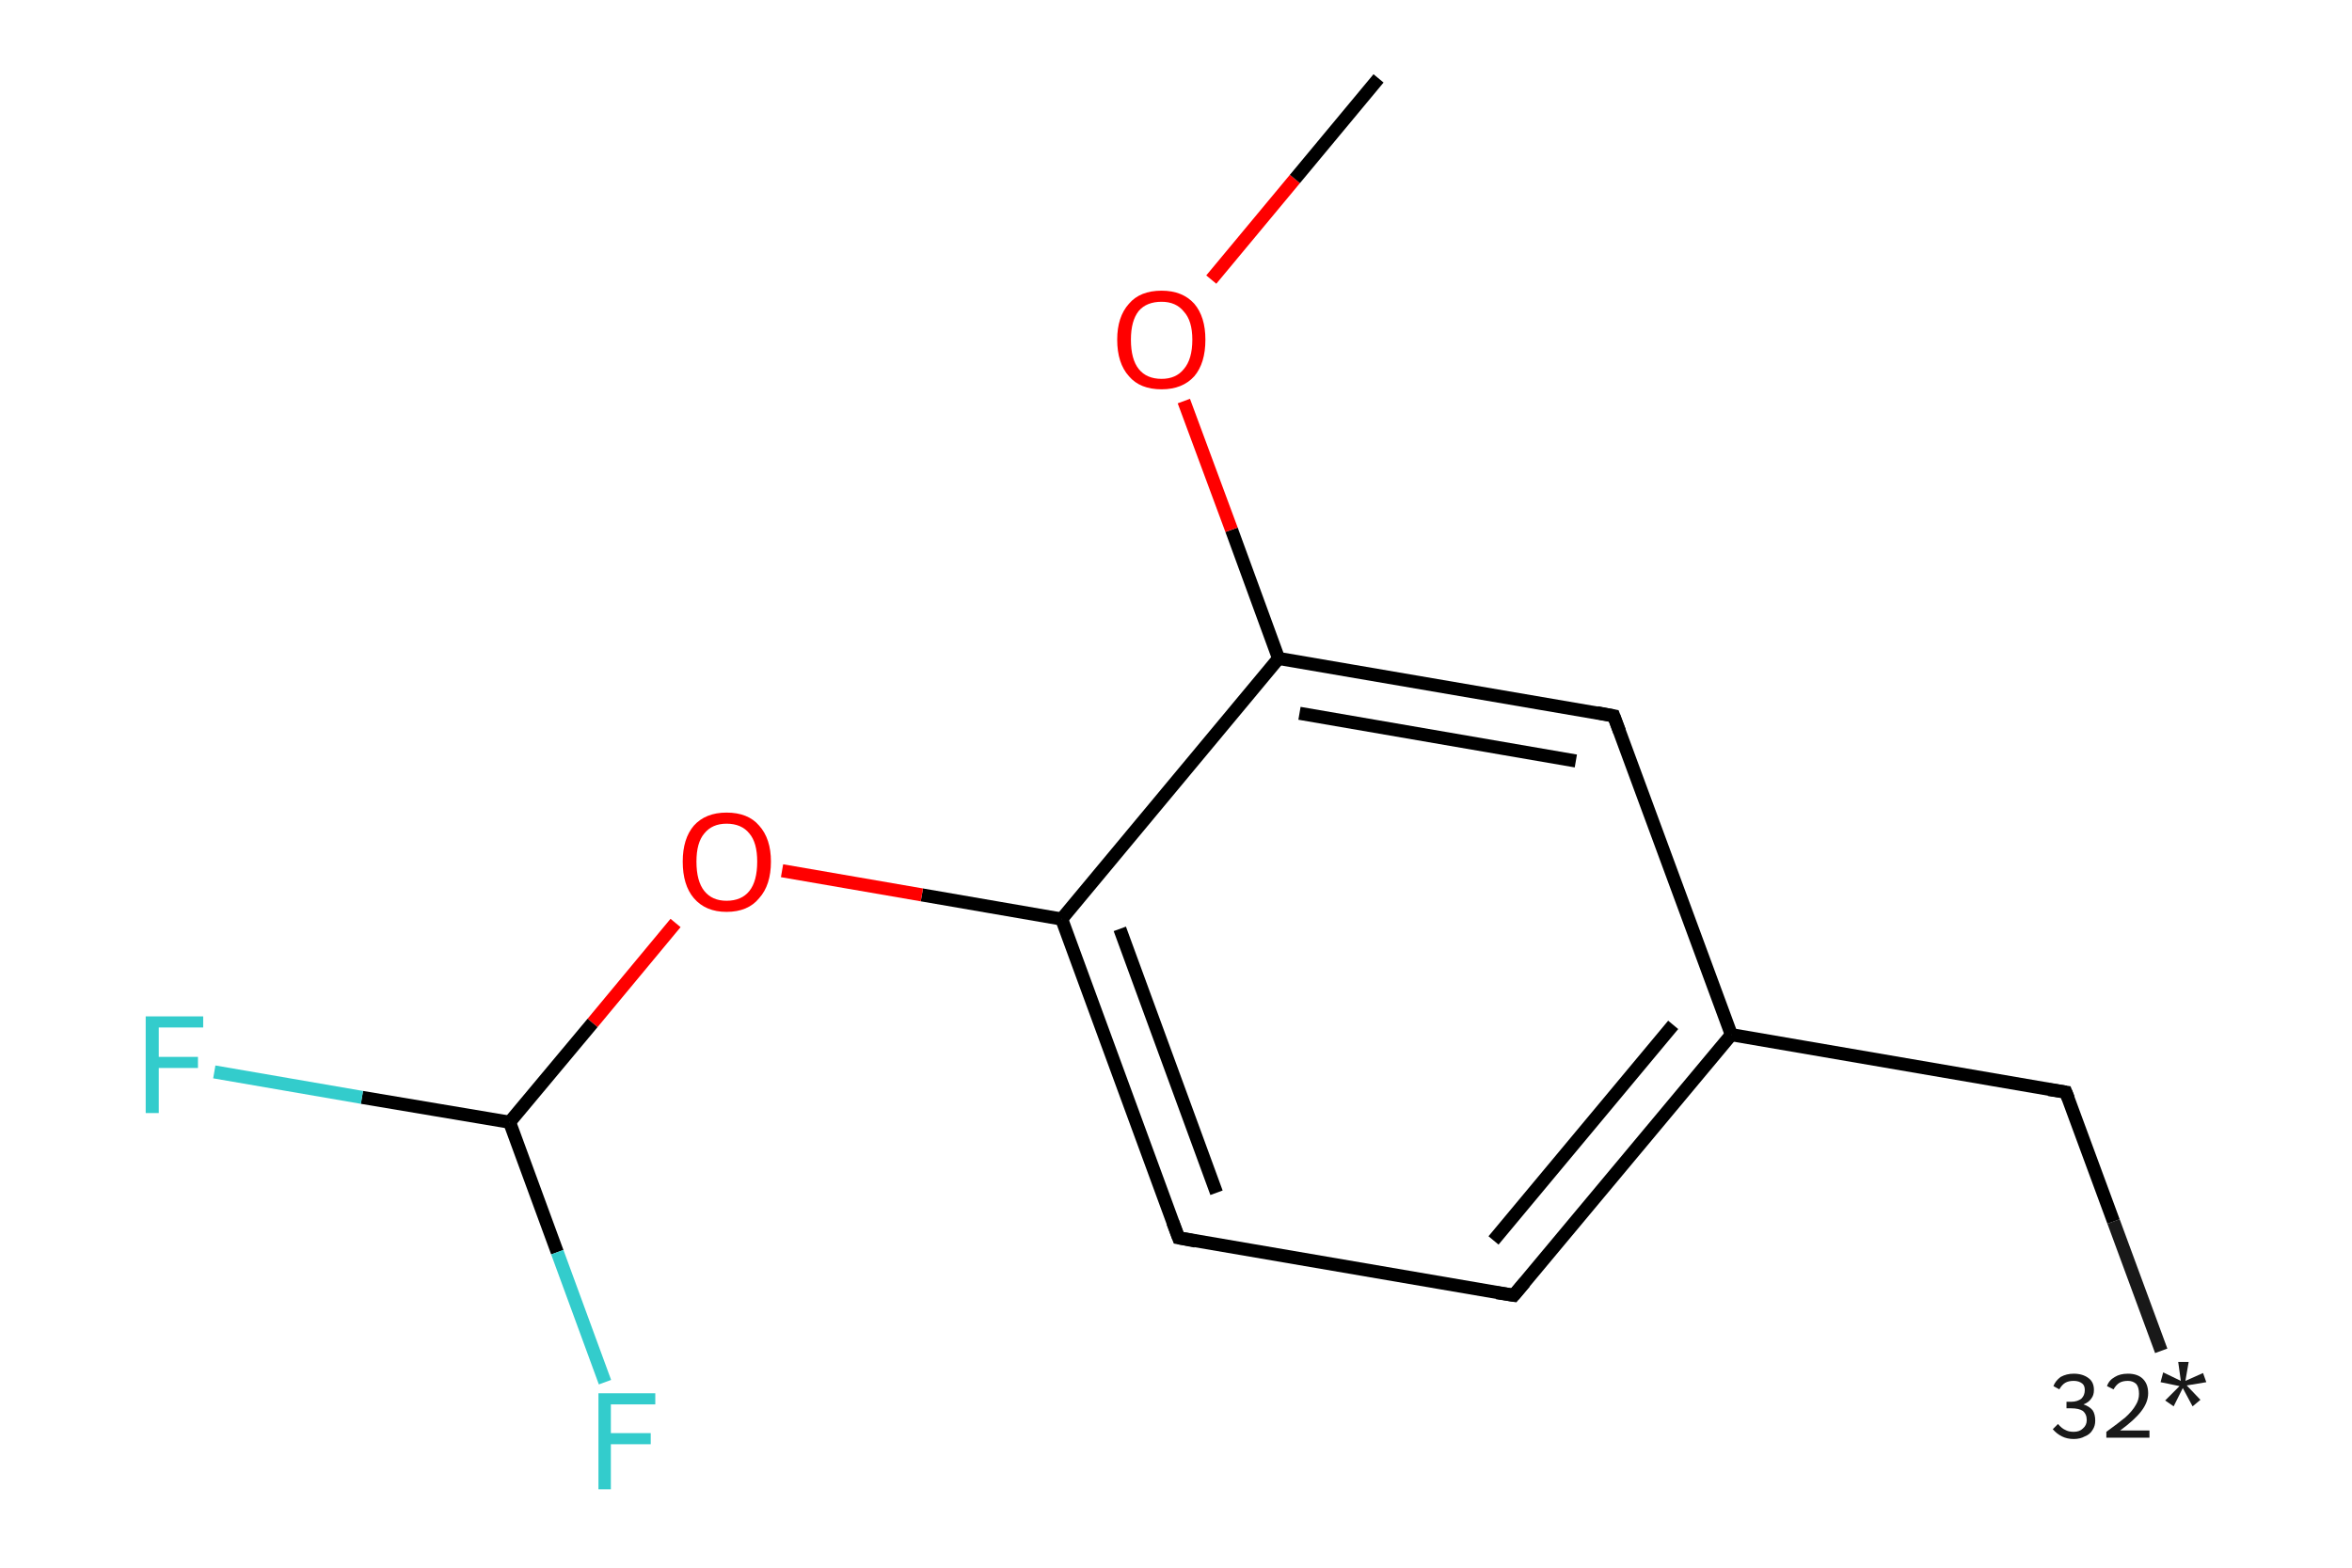 <?xml version='1.0' encoding='iso-8859-1'?>
<svg version='1.1' baseProfile='full'
              xmlns='http://www.w3.org/2000/svg'
                      xmlns:rdkit='http://www.rdkit.org/xml'
                      xmlns:xlink='http://www.w3.org/1999/xlink'
                  xml:space='preserve'
width='360px' height='240px' viewBox='0 0 360 240'>
<!-- END OF HEADER -->
<rect style='opacity:1.0;fill:#FFFFFF;stroke:none' width='360.0' height='240.0' x='0.0' y='0.0'> </rect>
<path class='bond-0 atom-0 atom-1' d='M 330.8,206.8 L 323.5,187.0' style='fill:none;fill-rule:evenodd;stroke:#191919;stroke-width:2.0px;stroke-linecap:butt;stroke-linejoin:miter;stroke-opacity:1' />
<path class='bond-0 atom-0 atom-1' d='M 323.5,187.0 L 316.2,167.2' style='fill:none;fill-rule:evenodd;stroke:#000000;stroke-width:2.0px;stroke-linecap:butt;stroke-linejoin:miter;stroke-opacity:1' />
<path class='bond-1 atom-1 atom-2' d='M 316.2,167.2 L 265.0,158.4' style='fill:none;fill-rule:evenodd;stroke:#000000;stroke-width:2.0px;stroke-linecap:butt;stroke-linejoin:miter;stroke-opacity:1' />
<path class='bond-2 atom-2 atom-3' d='M 265.0,158.4 L 231.7,198.3' style='fill:none;fill-rule:evenodd;stroke:#000000;stroke-width:2.0px;stroke-linecap:butt;stroke-linejoin:miter;stroke-opacity:1' />
<path class='bond-2 atom-2 atom-3' d='M 256.1,156.9 L 228.6,189.9' style='fill:none;fill-rule:evenodd;stroke:#000000;stroke-width:2.0px;stroke-linecap:butt;stroke-linejoin:miter;stroke-opacity:1' />
<path class='bond-3 atom-3 atom-4' d='M 231.7,198.3 L 180.4,189.5' style='fill:none;fill-rule:evenodd;stroke:#000000;stroke-width:2.0px;stroke-linecap:butt;stroke-linejoin:miter;stroke-opacity:1' />
<path class='bond-4 atom-4 atom-5' d='M 180.4,189.5 L 162.5,140.7' style='fill:none;fill-rule:evenodd;stroke:#000000;stroke-width:2.0px;stroke-linecap:butt;stroke-linejoin:miter;stroke-opacity:1' />
<path class='bond-4 atom-4 atom-5' d='M 186.2,182.6 L 171.4,142.2' style='fill:none;fill-rule:evenodd;stroke:#000000;stroke-width:2.0px;stroke-linecap:butt;stroke-linejoin:miter;stroke-opacity:1' />
<path class='bond-5 atom-5 atom-6' d='M 162.5,140.7 L 141.1,137.0' style='fill:none;fill-rule:evenodd;stroke:#000000;stroke-width:2.0px;stroke-linecap:butt;stroke-linejoin:miter;stroke-opacity:1' />
<path class='bond-5 atom-5 atom-6' d='M 141.1,137.0 L 119.7,133.3' style='fill:none;fill-rule:evenodd;stroke:#FF0000;stroke-width:2.0px;stroke-linecap:butt;stroke-linejoin:miter;stroke-opacity:1' />
<path class='bond-6 atom-6 atom-7' d='M 103.4,141.3 L 90.7,156.6' style='fill:none;fill-rule:evenodd;stroke:#FF0000;stroke-width:2.0px;stroke-linecap:butt;stroke-linejoin:miter;stroke-opacity:1' />
<path class='bond-6 atom-6 atom-7' d='M 90.7,156.6 L 78.0,171.8' style='fill:none;fill-rule:evenodd;stroke:#000000;stroke-width:2.0px;stroke-linecap:butt;stroke-linejoin:miter;stroke-opacity:1' />
<path class='bond-7 atom-7 atom-8' d='M 78.0,171.8 L 55.4,168.0' style='fill:none;fill-rule:evenodd;stroke:#000000;stroke-width:2.0px;stroke-linecap:butt;stroke-linejoin:miter;stroke-opacity:1' />
<path class='bond-7 atom-7 atom-8' d='M 55.4,168.0 L 32.8,164.1' style='fill:none;fill-rule:evenodd;stroke:#33CCCC;stroke-width:2.0px;stroke-linecap:butt;stroke-linejoin:miter;stroke-opacity:1' />
<path class='bond-8 atom-7 atom-9' d='M 78.0,171.8 L 85.3,191.7' style='fill:none;fill-rule:evenodd;stroke:#000000;stroke-width:2.0px;stroke-linecap:butt;stroke-linejoin:miter;stroke-opacity:1' />
<path class='bond-8 atom-7 atom-9' d='M 85.3,191.7 L 92.6,211.6' style='fill:none;fill-rule:evenodd;stroke:#33CCCC;stroke-width:2.0px;stroke-linecap:butt;stroke-linejoin:miter;stroke-opacity:1' />
<path class='bond-9 atom-5 atom-10' d='M 162.5,140.7 L 195.7,100.8' style='fill:none;fill-rule:evenodd;stroke:#000000;stroke-width:2.0px;stroke-linecap:butt;stroke-linejoin:miter;stroke-opacity:1' />
<path class='bond-10 atom-10 atom-11' d='M 195.7,100.8 L 188.5,81.1' style='fill:none;fill-rule:evenodd;stroke:#000000;stroke-width:2.0px;stroke-linecap:butt;stroke-linejoin:miter;stroke-opacity:1' />
<path class='bond-10 atom-10 atom-11' d='M 188.5,81.1 L 181.2,61.4' style='fill:none;fill-rule:evenodd;stroke:#FF0000;stroke-width:2.0px;stroke-linecap:butt;stroke-linejoin:miter;stroke-opacity:1' />
<path class='bond-11 atom-11 atom-12' d='M 185.4,42.8 L 198.2,27.4' style='fill:none;fill-rule:evenodd;stroke:#FF0000;stroke-width:2.0px;stroke-linecap:butt;stroke-linejoin:miter;stroke-opacity:1' />
<path class='bond-11 atom-11 atom-12' d='M 198.2,27.4 L 211.0,12.0' style='fill:none;fill-rule:evenodd;stroke:#000000;stroke-width:2.0px;stroke-linecap:butt;stroke-linejoin:miter;stroke-opacity:1' />
<path class='bond-12 atom-10 atom-13' d='M 195.7,100.8 L 247.0,109.6' style='fill:none;fill-rule:evenodd;stroke:#000000;stroke-width:2.0px;stroke-linecap:butt;stroke-linejoin:miter;stroke-opacity:1' />
<path class='bond-12 atom-10 atom-13' d='M 198.9,109.2 L 241.2,116.5' style='fill:none;fill-rule:evenodd;stroke:#000000;stroke-width:2.0px;stroke-linecap:butt;stroke-linejoin:miter;stroke-opacity:1' />
<path class='bond-13 atom-13 atom-2' d='M 247.0,109.6 L 265.0,158.4' style='fill:none;fill-rule:evenodd;stroke:#000000;stroke-width:2.0px;stroke-linecap:butt;stroke-linejoin:miter;stroke-opacity:1' />
<path d='M 316.6,168.2 L 316.2,167.2 L 313.6,166.8' style='fill:none;stroke:#000000;stroke-width:2.0px;stroke-linecap:butt;stroke-linejoin:miter;stroke-opacity:1;' />
<path d='M 233.4,196.3 L 231.7,198.3 L 229.1,197.9' style='fill:none;stroke:#000000;stroke-width:2.0px;stroke-linecap:butt;stroke-linejoin:miter;stroke-opacity:1;' />
<path d='M 183.0,190.0 L 180.4,189.5 L 179.5,187.1' style='fill:none;stroke:#000000;stroke-width:2.0px;stroke-linecap:butt;stroke-linejoin:miter;stroke-opacity:1;' />
<path d='M 244.4,109.1 L 247.0,109.6 L 247.9,112.0' style='fill:none;stroke:#000000;stroke-width:2.0px;stroke-linecap:butt;stroke-linejoin:miter;stroke-opacity:1;' />
<path class='atom-0' d='M 318.9 215.0
Q 319.8 215.3, 320.3 215.9
Q 320.7 216.5, 320.7 217.5
Q 320.7 218.3, 320.3 218.9
Q 319.9 219.6, 319.1 219.9
Q 318.4 220.3, 317.4 220.3
Q 316.4 220.3, 315.6 219.9
Q 314.8 219.5, 314.2 218.8
L 315.0 218.0
Q 315.6 218.7, 316.1 218.9
Q 316.6 219.2, 317.4 219.2
Q 318.3 219.2, 318.8 218.7
Q 319.4 218.2, 319.4 217.4
Q 319.4 216.5, 318.8 216.0
Q 318.2 215.6, 317.0 215.6
L 316.3 215.6
L 316.3 214.6
L 317.0 214.6
Q 318.0 214.6, 318.6 214.1
Q 319.1 213.6, 319.1 212.8
Q 319.1 212.1, 318.7 211.8
Q 318.2 211.4, 317.4 211.4
Q 316.6 211.4, 316.1 211.7
Q 315.6 212.0, 315.2 212.7
L 314.3 212.2
Q 314.6 211.4, 315.4 210.8
Q 316.3 210.3, 317.4 210.3
Q 318.8 210.3, 319.7 211.0
Q 320.5 211.6, 320.5 212.8
Q 320.5 213.6, 320.1 214.1
Q 319.7 214.7, 318.9 215.0
' fill='#191919'/>
<path class='atom-0' d='M 322.5 212.2
Q 322.8 211.3, 323.7 210.8
Q 324.5 210.3, 325.7 210.3
Q 327.2 210.3, 328.0 211.1
Q 328.8 211.9, 328.8 213.3
Q 328.8 214.7, 327.7 216.1
Q 326.7 217.4, 324.5 219.0
L 329.0 219.0
L 329.0 220.1
L 322.4 220.1
L 322.4 219.2
Q 324.2 217.9, 325.3 217.0
Q 326.4 216.0, 326.9 215.1
Q 327.4 214.3, 327.4 213.4
Q 327.4 212.4, 327.0 211.9
Q 326.5 211.4, 325.7 211.4
Q 324.9 211.4, 324.4 211.7
Q 323.9 212.0, 323.5 212.7
L 322.5 212.2
' fill='#191919'/>
<path class='atom-0' d='M 331.4 214.4
L 333.6 212.2
L 330.7 211.6
L 331.1 210.1
L 333.8 211.4
L 333.4 208.5
L 335.0 208.5
L 334.5 211.4
L 337.2 210.2
L 337.7 211.6
L 334.7 212.1
L 336.8 214.3
L 335.6 215.3
L 334.1 212.5
L 332.7 215.3
L 331.4 214.4
' fill='#191919'/>
<path class='atom-6' d='M 104.5 131.9
Q 104.5 128.4, 106.2 126.4
Q 108.0 124.4, 111.2 124.4
Q 114.5 124.4, 116.2 126.4
Q 118.0 128.4, 118.0 131.9
Q 118.0 135.5, 116.2 137.5
Q 114.5 139.6, 111.2 139.6
Q 108.0 139.6, 106.2 137.5
Q 104.5 135.5, 104.5 131.9
M 111.2 137.9
Q 113.5 137.9, 114.7 136.4
Q 115.9 134.9, 115.9 131.9
Q 115.9 129.0, 114.7 127.6
Q 113.5 126.1, 111.2 126.1
Q 109.0 126.1, 107.8 127.6
Q 106.6 129.0, 106.6 131.9
Q 106.6 134.9, 107.8 136.4
Q 109.0 137.9, 111.2 137.9
' fill='#FF0000'/>
<path class='atom-8' d='M 22.3 155.6
L 31.1 155.6
L 31.1 157.3
L 24.3 157.3
L 24.3 161.8
L 30.3 161.8
L 30.3 163.5
L 24.3 163.5
L 24.3 170.4
L 22.3 170.4
L 22.3 155.6
' fill='#33CCCC'/>
<path class='atom-9' d='M 91.6 213.3
L 100.3 213.3
L 100.3 215.0
L 93.5 215.0
L 93.5 219.4
L 99.6 219.4
L 99.6 221.1
L 93.5 221.1
L 93.5 228.0
L 91.6 228.0
L 91.6 213.3
' fill='#33CCCC'/>
<path class='atom-11' d='M 171.0 52.0
Q 171.0 48.5, 172.8 46.5
Q 174.5 44.5, 177.8 44.5
Q 181.0 44.5, 182.8 46.5
Q 184.5 48.5, 184.5 52.0
Q 184.5 55.6, 182.8 57.6
Q 181.0 59.6, 177.8 59.6
Q 174.5 59.6, 172.8 57.6
Q 171.0 55.6, 171.0 52.0
M 177.8 58.0
Q 180.0 58.0, 181.2 56.5
Q 182.5 55.0, 182.5 52.0
Q 182.5 49.1, 181.2 47.7
Q 180.0 46.2, 177.8 46.2
Q 175.5 46.2, 174.3 47.6
Q 173.1 49.1, 173.1 52.0
Q 173.1 55.0, 174.3 56.5
Q 175.5 58.0, 177.8 58.0
' fill='#FF0000'/>
</svg>

